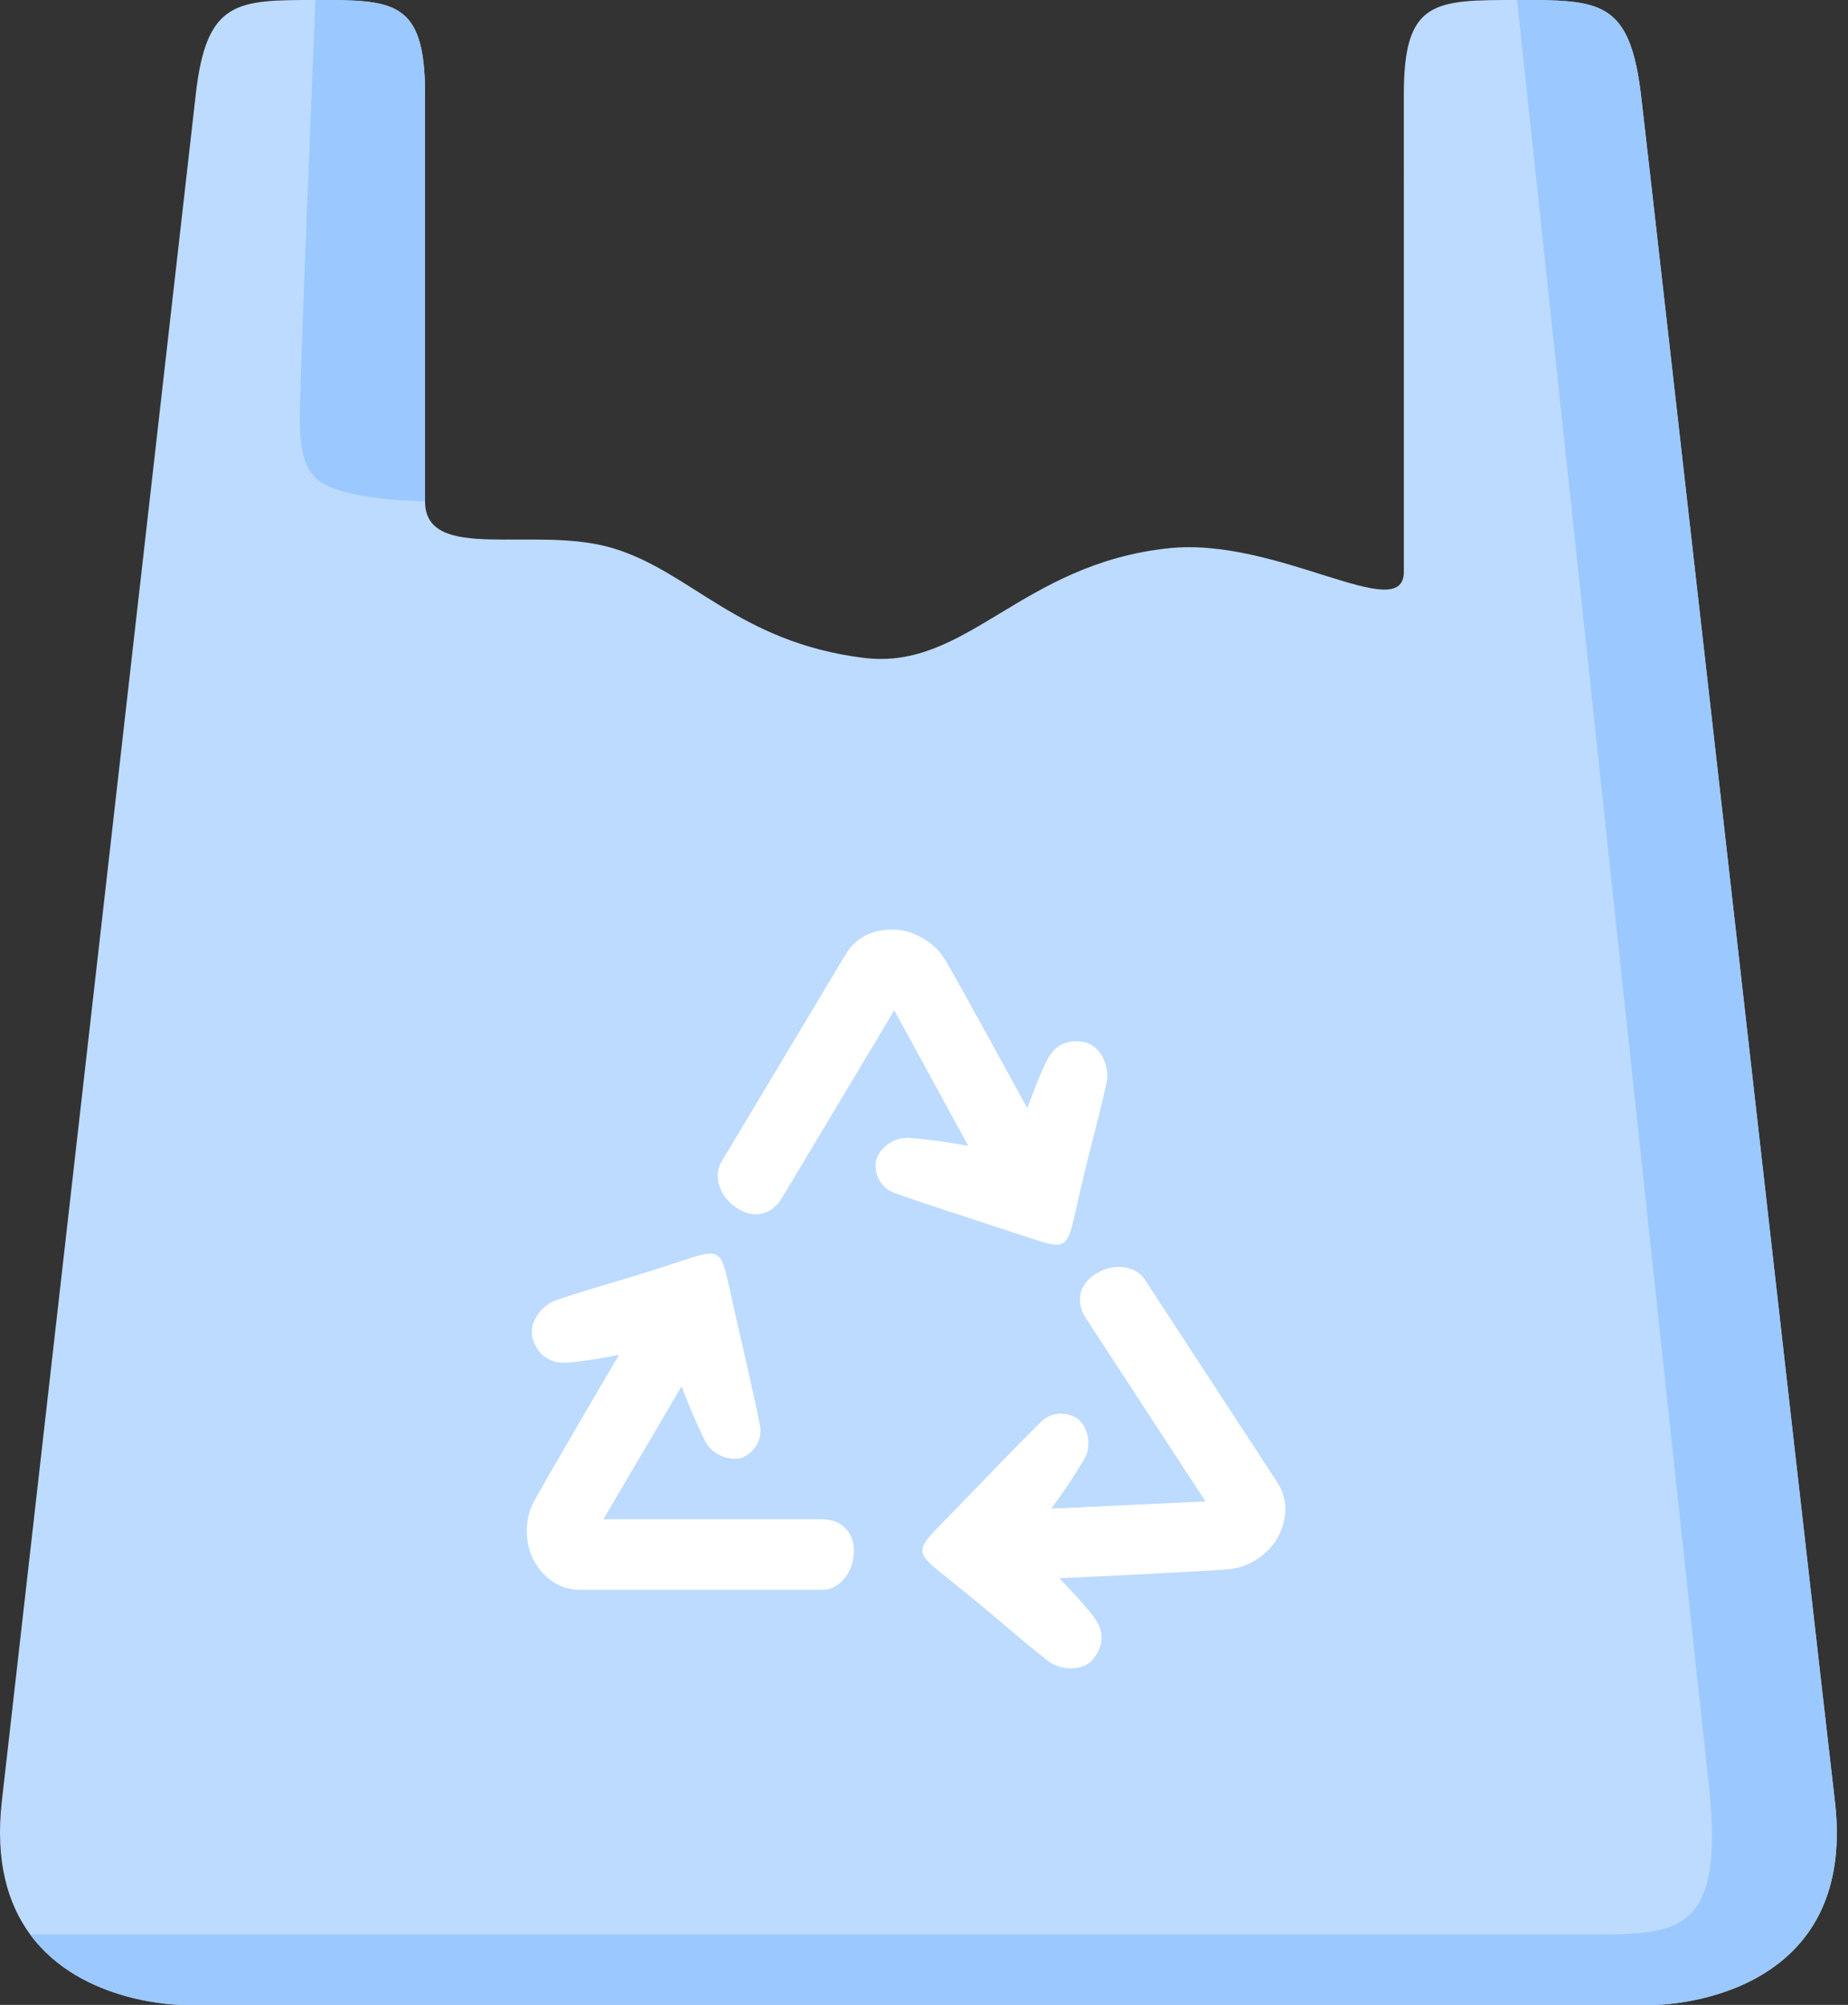 <svg width="118" height="128" viewBox="0 0 118 128" fill="none" xmlns="http://www.w3.org/2000/svg">
<rect x="0" y="0" width="118" height="128" fill="#333333" stroke="none"/>
<path d="M55.14 42C61.753 42.827 65.14 36 74.64 35C81.571 34.27 89.64 40 89.64 36.5C89.64 33.946 89.64 14.5 89.639 6C89.639 0 91.595 0 96.867 0C102.14 0 104.042 0 104.774 6C105.14 9 115.863 103.91 117.163 115C118.686 128 105.64 128 105.64 128H11.64C11.64 128 5.231 128 1.924 123.5C0.521 121.591 -0.323 118.872 0.117 115C1.17 105.731 8.639 40.011 11.461 15.17L12.503 6C13.185 0 15.139 0 20.14 0C25.14 0 27.14 0 27.14 6L27.14 32C27.14 36 34.14 33.5 39.14 35C44.14 36.5 47.14 41 55.14 42Z" fill="#BDDBFF"/>
<path d="M11.64 128H105.64C105.64 128 118.686 128 117.163 115C115.863 103.91 105.14 9 104.774 6C104.042 0 102.14 0 96.867 0C96.867 0 108.271 106.484 109.065 113.5C110.14 123 107.64 123.5 102.14 123.5H1.924C5.231 128 11.64 128 11.64 128Z" fill="#9BC9FF"/>
<path d="M27.14 32L27.14 6C27.14 0 25.14 0 20.14 0C20.14 0 19.158 23.702 19.14 26.5C19.127 28.5 19.356 29.716 20.14 30.5C21.64 32 27.14 32 27.14 32Z" fill="#9BC9FF"/>
<path d="M37.024 101.5H52.524C53.5 101.5 54.524 100.5 54.524 99C54.524 97.765 53.662 97 52.524 97H38.524L43.524 88.5C43.524 88.5 44.164 90.28 45.024 92C45.523 93 46.825 93.349 47.524 93C48.222 92.65 48.695 91.856 48.524 91C48.024 88.5 47.524 86.5 46.524 82C46.024 79.75 45.884 79.713 43.524 80.5C39.872 81.717 38.523 82 35.523 83C34.545 83.326 33.699 84.528 34.023 85.5C34.348 86.472 35.024 87 36.024 87C37.024 87 39.524 86.5 39.524 86.5C39.524 86.5 34.524 95 34.024 96C33.5 97.048 33.524 98.5 34.024 99.5C34.524 100.5 35.524 101.5 37.024 101.5Z" fill="white"/>
<path d="M81.564 94.652L73.089 81.675C72.555 80.857 71.158 80.547 69.902 81.367C68.868 82.042 68.698 83.182 69.321 84.135L76.976 95.857L67.126 96.318C67.126 96.318 68.266 94.809 69.236 93.149C69.8 92.183 69.38 90.903 68.706 90.509C68.032 90.115 67.108 90.153 66.485 90.765C64.665 92.55 63.264 94.063 60.043 97.361C58.432 99.01 58.478 99.147 60.427 100.693C63.443 103.085 64.418 104.059 66.895 106.024C67.703 106.665 69.172 106.716 69.808 105.913C70.445 105.11 70.517 104.255 69.971 103.418C69.424 102.581 67.638 100.761 67.638 100.761C67.638 100.761 77.489 100.3 78.6 100.171C79.763 100.037 80.966 99.223 81.53 98.258C82.094 97.292 82.384 95.908 81.564 94.652Z" fill="white"/>
<path d="M54.011 60.904L46.051 74.203C45.549 75.041 45.882 76.433 47.169 77.203C48.228 77.837 49.327 77.491 49.912 76.514L57.102 64.502L61.828 73.157C61.828 73.157 59.972 72.793 58.054 72.647C56.939 72.562 55.971 73.499 55.912 74.278C55.853 75.057 56.292 75.871 57.114 76.164C59.516 77.019 61.489 77.617 65.864 79.07C68.051 79.797 68.154 79.696 68.692 77.266C69.523 73.508 69.973 72.206 70.656 69.118C70.878 68.111 70.282 66.768 69.281 66.547C68.28 66.326 67.48 66.635 66.966 67.493C66.453 68.351 65.598 70.753 65.598 70.753C65.598 70.753 60.873 62.097 60.272 61.154C59.641 60.166 58.383 59.441 57.268 59.356C56.154 59.272 54.782 59.616 54.011 60.904Z" fill="white"/>
</svg>

